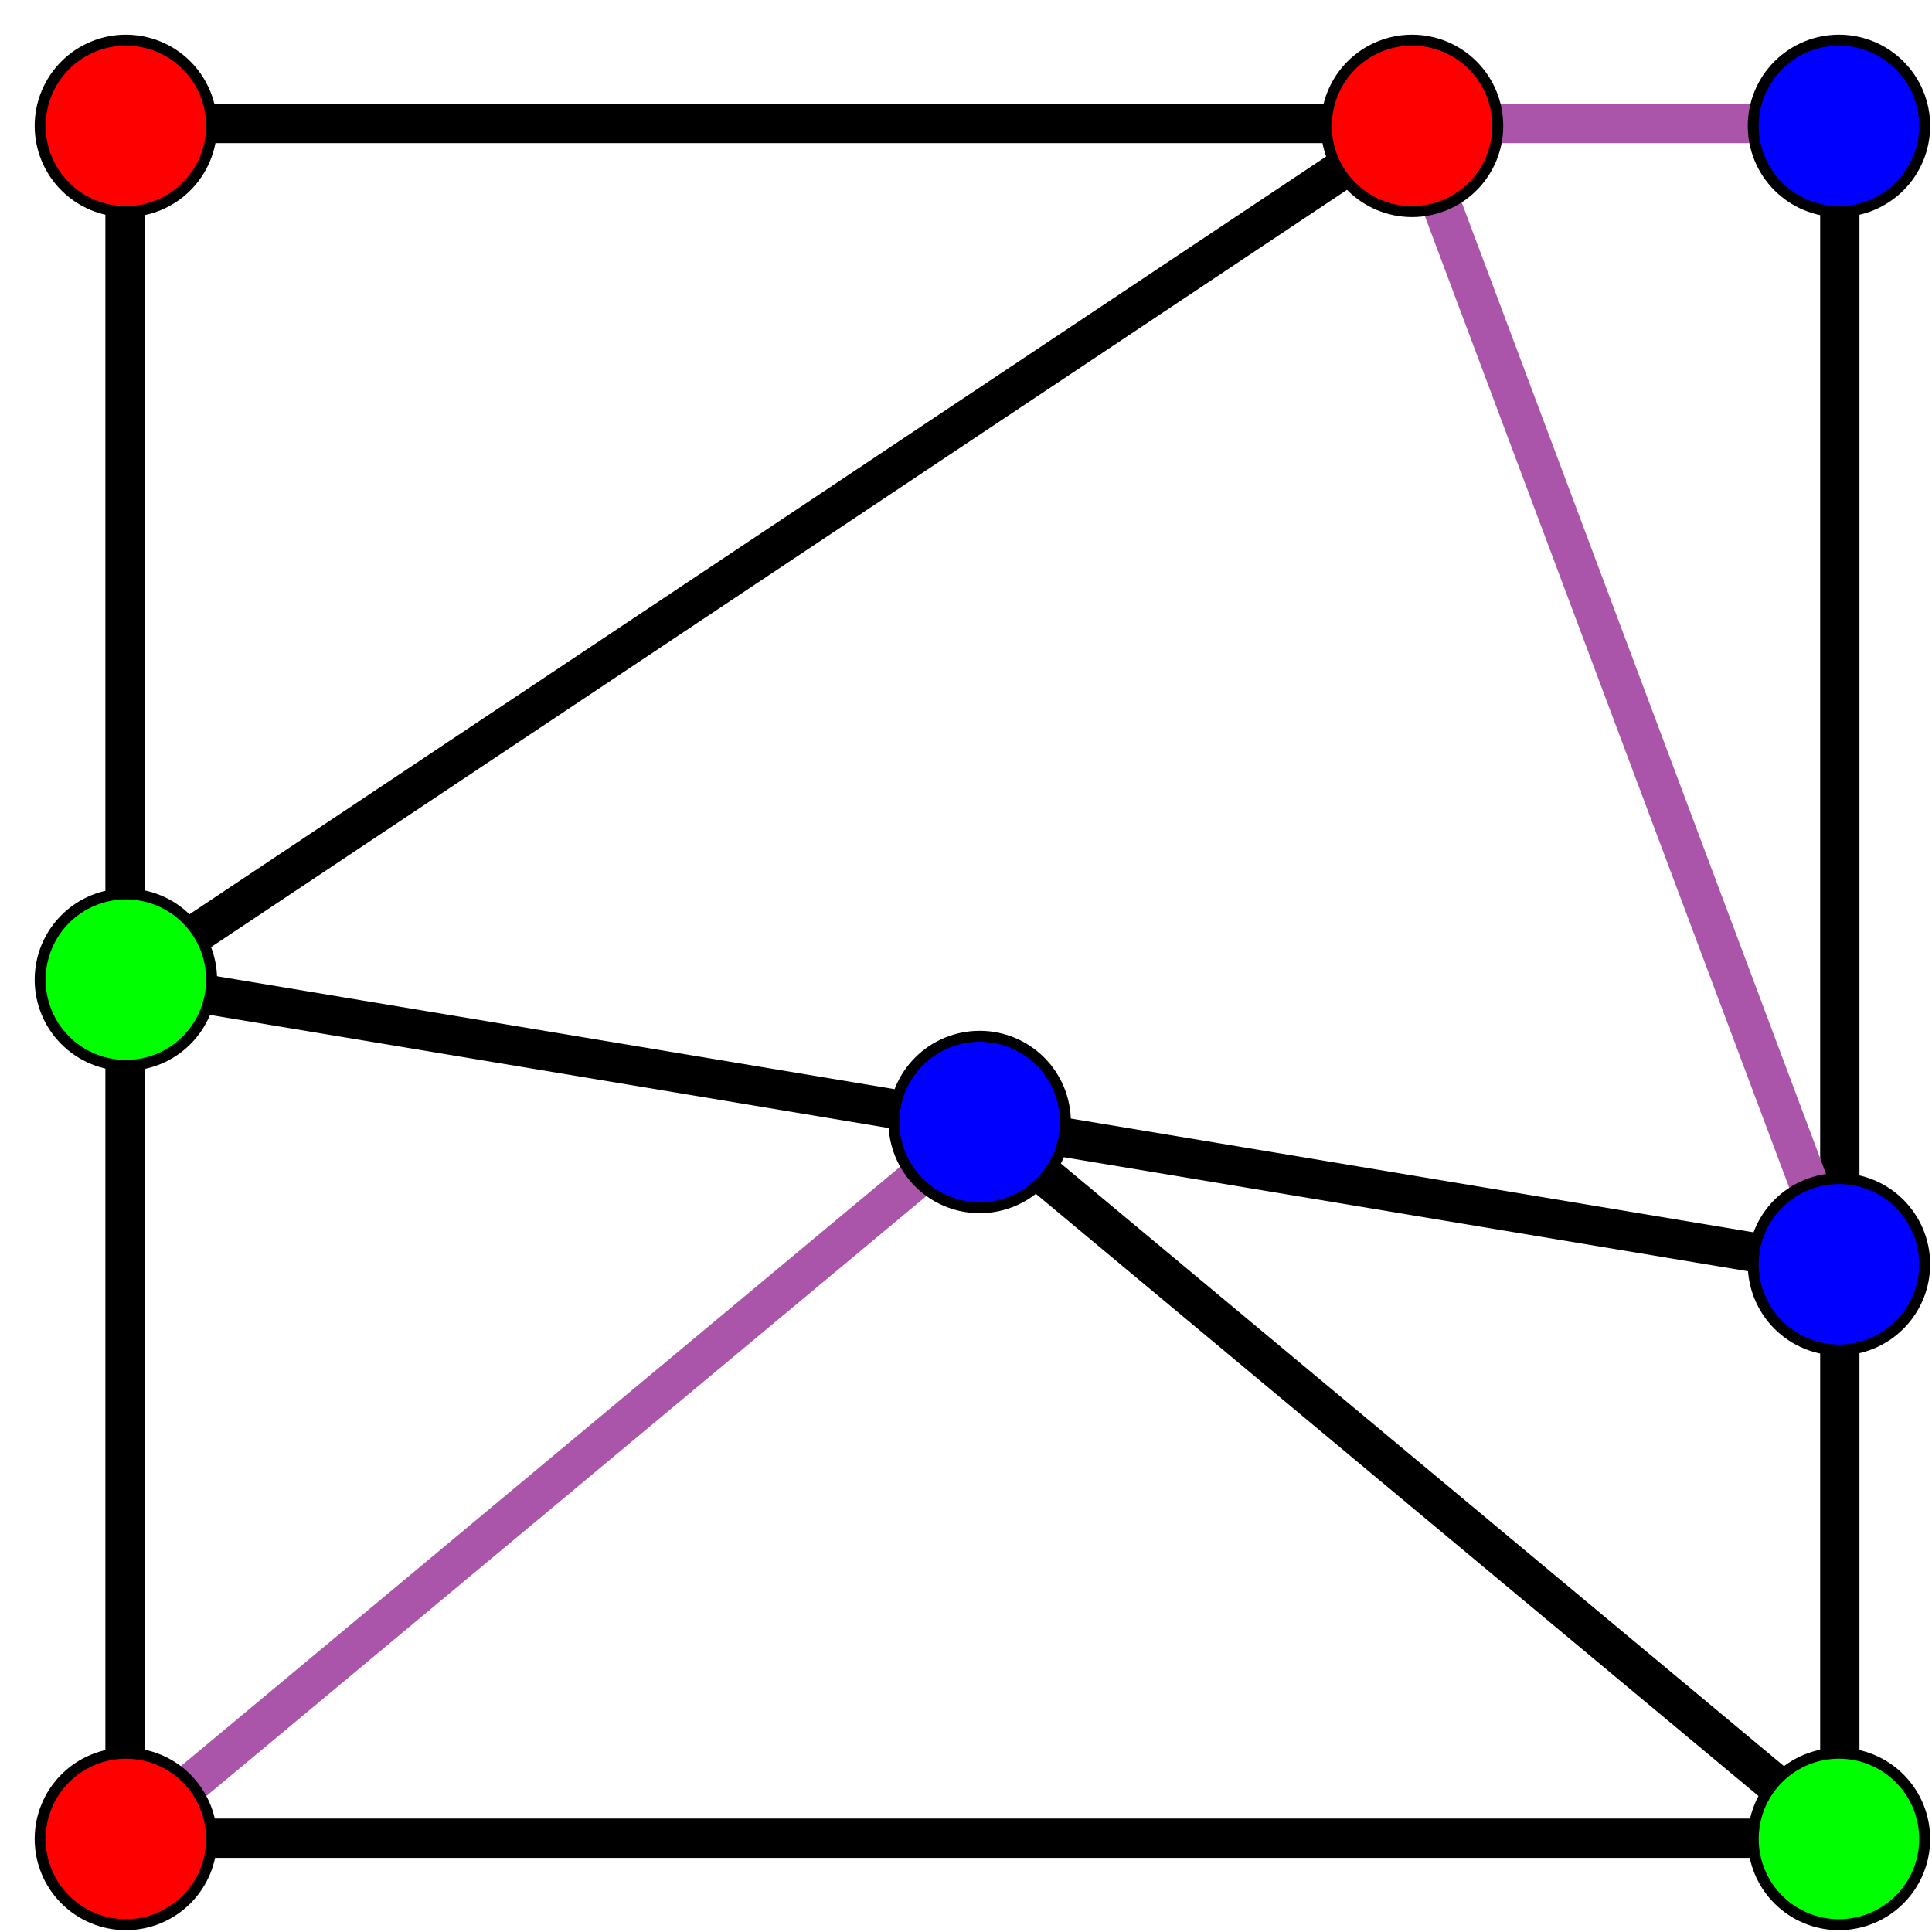 <?xml version="1.0" encoding="UTF-8"?>
<svg xmlns="http://www.w3.org/2000/svg" xmlns:xlink="http://www.w3.org/1999/xlink" width="353pt" height="353pt" viewBox="0 0 353 353" version="1.1">
<g id="surface23">
<path style="fill:none;stroke-width:7.18;stroke-linecap:square;stroke-linejoin:miter;stroke:rgb(0%,0%,0%);stroke-opacity:1;stroke-miterlimit:3.25;" d="M 88.844 340.867 L 88.844 184.211 " transform="matrix(1,0,0,1,-66,-5)"/>
<path style="fill:none;stroke-width:7.18;stroke-linecap:square;stroke-linejoin:miter;stroke:rgb(0%,0%,0%);stroke-opacity:1;stroke-miterlimit:3.25;" d="M 88.844 184.211 L 88.844 27.559 " transform="matrix(1,0,0,1,-66,-5)"/>
<path style="fill:none;stroke-width:7.18;stroke-linecap:square;stroke-linejoin:miter;stroke:rgb(0%,0%,0%);stroke-opacity:1;stroke-miterlimit:3.25;" d="M 88.844 27.559 L 323.828 27.559 " transform="matrix(1,0,0,1,-66,-5)"/>
<path style="fill:none;stroke-width:7.18;stroke-linecap:square;stroke-linejoin:miter;stroke:rgb(66.666%,33.333%,66.666%);stroke-opacity:1;stroke-miterlimit:3.25;" d="M 323.828 27.559 L 402.156 27.559 " transform="matrix(1,0,0,1,-66,-5)"/>
<path style="fill:none;stroke-width:7.18;stroke-linecap:square;stroke-linejoin:miter;stroke:rgb(0%,0%,0%);stroke-opacity:1;stroke-miterlimit:3.25;" d="M 402.156 27.559 L 402.156 236.43 " transform="matrix(1,0,0,1,-66,-5)"/>
<path style="fill:none;stroke-width:7.18;stroke-linecap:square;stroke-linejoin:miter;stroke:rgb(0%,0%,0%);stroke-opacity:1;stroke-miterlimit:3.25;" d="M 402.156 236.43 L 402.156 340.867 " transform="matrix(1,0,0,1,-66,-5)"/>
<path style="fill:none;stroke-width:7.18;stroke-linecap:square;stroke-linejoin:miter;stroke:rgb(0%,0%,0%);stroke-opacity:1;stroke-miterlimit:3.25;" d="M 402.156 340.867 L 88.844 340.867 " transform="matrix(1,0,0,1,-66,-5)"/>
<path style="fill:none;stroke-width:7.18;stroke-linecap:square;stroke-linejoin:miter;stroke:rgb(66.666%,33.333%,66.666%);stroke-opacity:1;stroke-miterlimit:3.25;" d="M 88.844 340.867 L 245.5 210.32 " transform="matrix(1,0,0,1,-66,-5)"/>
<path style="fill:none;stroke-width:7.18;stroke-linecap:square;stroke-linejoin:miter;stroke:rgb(0%,0%,0%);stroke-opacity:1;stroke-miterlimit:3.25;" d="M 245.5 210.32 L 402.156 340.867 " transform="matrix(1,0,0,1,-66,-5)"/>
<path style="fill:none;stroke-width:7.18;stroke-linecap:square;stroke-linejoin:miter;stroke:rgb(0%,0%,0%);stroke-opacity:1;stroke-miterlimit:3.25;" d="M 245.5 210.32 L 88.844 184.211 " transform="matrix(1,0,0,1,-66,-5)"/>
<path style="fill:none;stroke-width:7.18;stroke-linecap:square;stroke-linejoin:miter;stroke:rgb(0%,0%,0%);stroke-opacity:1;stroke-miterlimit:3.25;" d="M 245.5 210.32 L 402.156 236.43 " transform="matrix(1,0,0,1,-66,-5)"/>
<path style="fill:none;stroke-width:7.18;stroke-linecap:square;stroke-linejoin:miter;stroke:rgb(66.666%,33.333%,66.666%);stroke-opacity:1;stroke-miterlimit:3.25;" d="M 402.156 236.43 L 323.828 27.559 " transform="matrix(1,0,0,1,-66,-5)"/>
<path style="fill:none;stroke-width:7.18;stroke-linecap:square;stroke-linejoin:miter;stroke:rgb(0%,0%,0%);stroke-opacity:1;stroke-miterlimit:3.25;" d="M 323.828 27.559 L 88.844 184.211 " transform="matrix(1,0,0,1,-66,-5)"/>
<path style="fill-rule:evenodd;fill:rgb(99.998%,0%,0%);fill-opacity:1;stroke-width:2;stroke-linecap:square;stroke-linejoin:miter;stroke:rgb(0%,0%,0%);stroke-opacity:1;stroke-miterlimit:3.25;" d="M 104.664 341 C 104.664 336.844 103.016 332.859 100.078 329.922 C 97.141 326.984 93.156 325.336 89 325.336 C 84.844 325.336 80.859 326.984 77.922 329.922 C 74.984 332.859 73.336 336.844 73.336 341 C 73.336 345.156 74.984 349.141 77.922 352.078 C 80.859 355.016 84.844 356.664 89 356.664 C 93.156 356.664 97.141 355.016 100.078 352.078 C 103.016 349.141 104.664 345.156 104.664 341 Z " transform="matrix(1,0,0,1,-66,-5)"/>
<path style="fill-rule:evenodd;fill:rgb(0%,99.998%,0%);fill-opacity:1;stroke-width:2;stroke-linecap:square;stroke-linejoin:miter;stroke:rgb(0%,0%,0%);stroke-opacity:1;stroke-miterlimit:3.25;" d="M 417.664 341 C 417.664 336.844 416.016 332.859 413.078 329.922 C 410.141 326.984 406.156 325.336 402 325.336 C 397.844 325.336 393.859 326.984 390.922 329.922 C 387.984 332.859 386.336 336.844 386.336 341 C 386.336 345.156 387.984 349.141 390.922 352.078 C 393.859 355.016 397.844 356.664 402 356.664 C 406.156 356.664 410.141 355.016 413.078 352.078 C 416.016 349.141 417.664 345.156 417.664 341 Z " transform="matrix(1,0,0,1,-66,-5)"/>
<path style="fill-rule:evenodd;fill:rgb(99.998%,0%,0%);fill-opacity:1;stroke-width:2;stroke-linecap:square;stroke-linejoin:miter;stroke:rgb(0%,0%,0%);stroke-opacity:1;stroke-miterlimit:3.25;" d="M 104.664 28 C 104.664 23.844 103.016 19.859 100.078 16.922 C 97.141 13.984 93.156 12.336 89 12.336 C 84.844 12.336 80.859 13.984 77.922 16.922 C 74.984 19.859 73.336 23.844 73.336 28 C 73.336 32.156 74.984 36.141 77.922 39.078 C 80.859 42.016 84.844 43.664 89 43.664 C 93.156 43.664 97.141 42.016 100.078 39.078 C 103.016 36.141 104.664 32.156 104.664 28 Z " transform="matrix(1,0,0,1,-66,-5)"/>
<path style="fill-rule:evenodd;fill:rgb(0%,0%,99.998%);fill-opacity:1;stroke-width:2;stroke-linecap:square;stroke-linejoin:miter;stroke:rgb(0%,0%,0%);stroke-opacity:1;stroke-miterlimit:3.25;" d="M 417.664 28 C 417.664 23.844 416.016 19.859 413.078 16.922 C 410.141 13.984 406.156 12.336 402 12.336 C 397.844 12.336 393.859 13.984 390.922 16.922 C 387.984 19.859 386.336 23.844 386.336 28 C 386.336 32.156 387.984 36.141 390.922 39.078 C 393.859 42.016 397.844 43.664 402 43.664 C 406.156 43.664 410.141 42.016 413.078 39.078 C 416.016 36.141 417.664 32.156 417.664 28 Z " transform="matrix(1,0,0,1,-66,-5)"/>
<path style="fill-rule:evenodd;fill:rgb(0%,99.998%,0%);fill-opacity:1;stroke-width:2;stroke-linecap:square;stroke-linejoin:miter;stroke:rgb(0%,0%,0%);stroke-opacity:1;stroke-miterlimit:3.25;" d="M 104.664 184 C 104.664 179.844 103.016 175.859 100.078 172.922 C 97.141 169.984 93.156 168.336 89 168.336 C 84.844 168.336 80.859 169.984 77.922 172.922 C 74.984 175.859 73.336 179.844 73.336 184 C 73.336 188.156 74.984 192.141 77.922 195.078 C 80.859 198.016 84.844 199.664 89 199.664 C 93.156 199.664 97.141 198.016 100.078 195.078 C 103.016 192.141 104.664 188.156 104.664 184 Z " transform="matrix(1,0,0,1,-66,-5)"/>
<path style="fill-rule:evenodd;fill:rgb(99.998%,0%,0%);fill-opacity:1;stroke-width:2;stroke-linecap:square;stroke-linejoin:miter;stroke:rgb(0%,0%,0%);stroke-opacity:1;stroke-miterlimit:3.25;" d="M 339.664 28 C 339.664 23.844 338.016 19.859 335.078 16.922 C 332.141 13.984 328.156 12.336 324 12.336 C 319.844 12.336 315.859 13.984 312.922 16.922 C 309.984 19.859 308.336 23.844 308.336 28 C 308.336 32.156 309.984 36.141 312.922 39.078 C 315.859 42.016 319.844 43.664 324 43.664 C 328.156 43.664 332.141 42.016 335.078 39.078 C 338.016 36.141 339.664 32.156 339.664 28 Z " transform="matrix(1,0,0,1,-66,-5)"/>
<path style="fill-rule:evenodd;fill:rgb(0%,0%,99.998%);fill-opacity:1;stroke-width:2;stroke-linecap:square;stroke-linejoin:miter;stroke:rgb(0%,0%,0%);stroke-opacity:1;stroke-miterlimit:3.25;" d="M 417.664 236 C 417.664 231.844 416.016 227.859 413.078 224.922 C 410.141 221.984 406.156 220.336 402 220.336 C 397.844 220.336 393.859 221.984 390.922 224.922 C 387.984 227.859 386.336 231.844 386.336 236 C 386.336 240.156 387.984 244.141 390.922 247.078 C 393.859 250.016 397.844 251.664 402 251.664 C 406.156 251.664 410.141 250.016 413.078 247.078 C 416.016 244.141 417.664 240.156 417.664 236 Z " transform="matrix(1,0,0,1,-66,-5)"/>
<path style="fill-rule:evenodd;fill:rgb(0%,0%,99.998%);fill-opacity:1;stroke-width:2;stroke-linecap:square;stroke-linejoin:miter;stroke:rgb(0%,0%,0%);stroke-opacity:1;stroke-miterlimit:3.25;" d="M 260.664 210 C 260.664 205.844 259.016 201.859 256.078 198.922 C 253.141 195.984 249.156 194.336 245 194.336 C 240.844 194.336 236.859 195.984 233.922 198.922 C 230.984 201.859 229.336 205.844 229.336 210 C 229.336 214.156 230.984 218.141 233.922 221.078 C 236.859 224.016 240.844 225.664 245 225.664 C 249.156 225.664 253.141 224.016 256.078 221.078 C 259.016 218.141 260.664 214.156 260.664 210 Z " transform="matrix(1,0,0,1,-66,-5)"/>
</g>
</svg>
